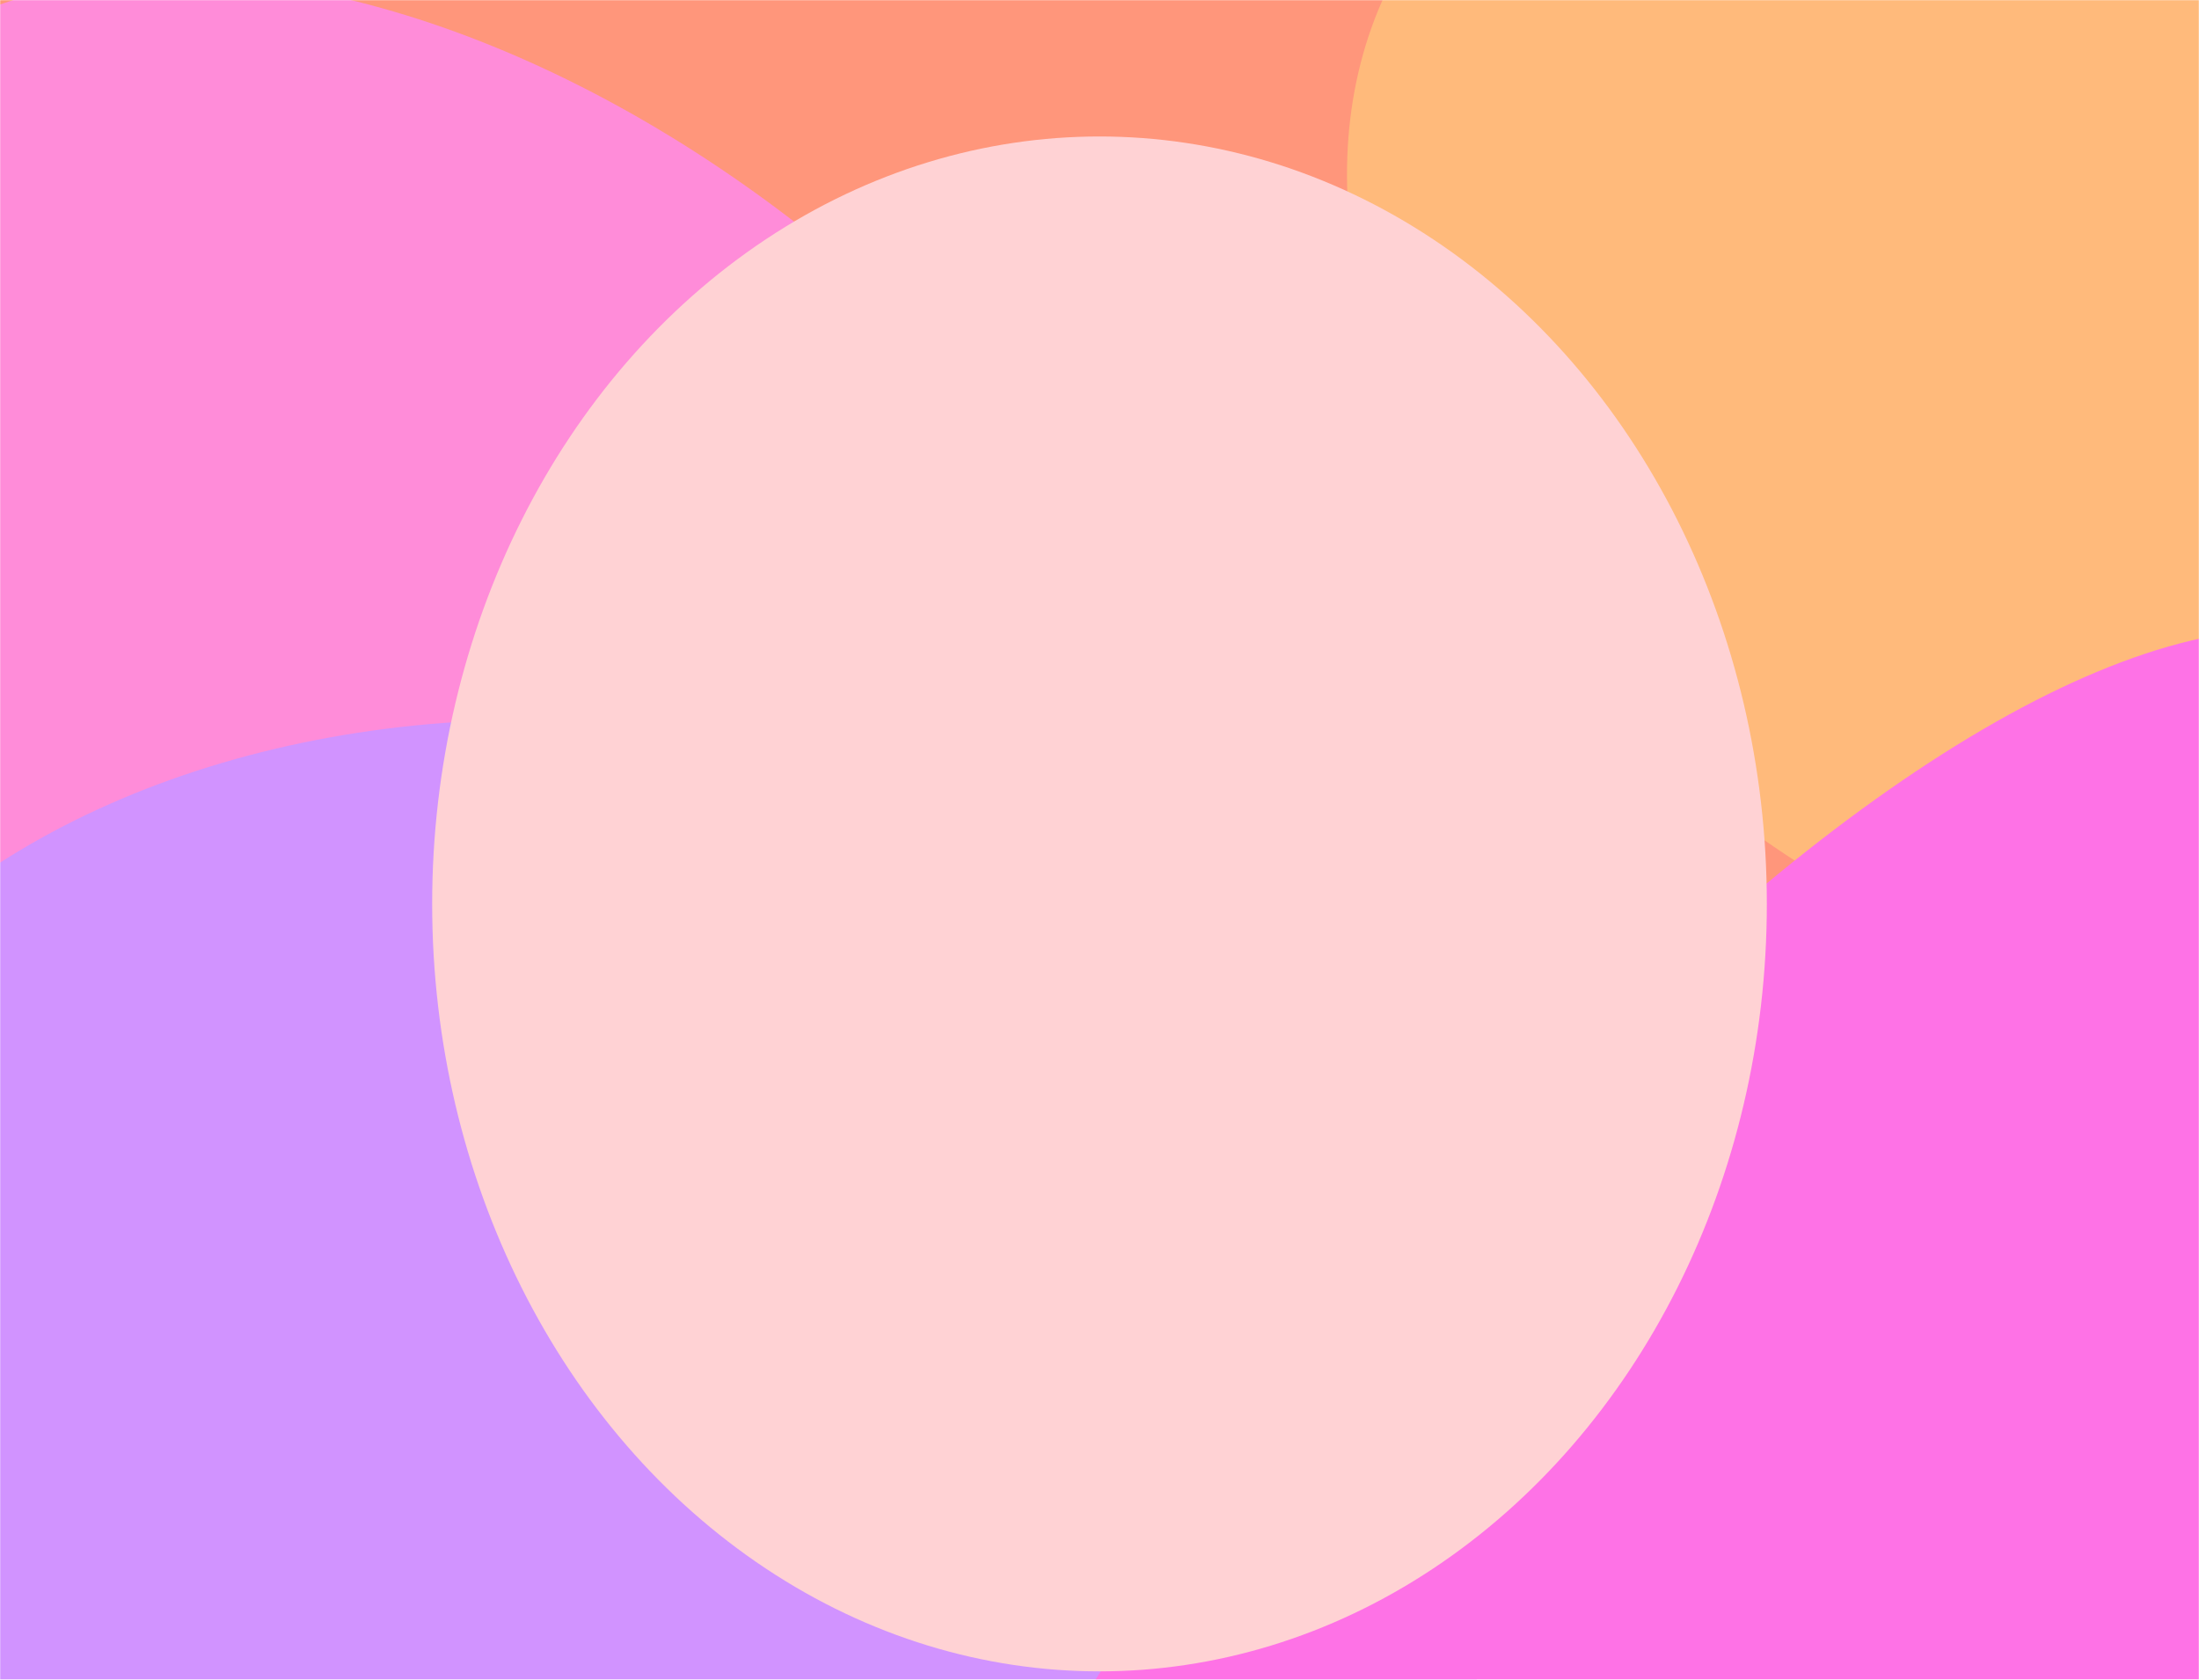 <svg width="1440" height="1100" viewBox="0 0 1440 1100" fill="none" xmlns="http://www.w3.org/2000/svg">
<g clip-path="url(#clip0_1644_7339)">
<mask id="mask0_1644_7339" style="mask-type:alpha" maskUnits="userSpaceOnUse" x="0" y="0" width="1440" height="1100">
<rect width="1440" height="1100" fill="#D9D9D9"/>
</mask>
<g mask="url(#mask0_1644_7339)">
<g filter="url(#filter0_f_1644_7339)">
<ellipse cx="479.251" cy="727.275" rx="479.251" ry="727.275" transform="matrix(-0.162 0.987 -0.955 -0.297 1467.53 -65.609)" fill="#FF967B"/>
</g>
<g filter="url(#filter1_f_1644_7339)">
<ellipse cx="377.424" cy="534.554" rx="377.424" ry="534.554" transform="matrix(-0.249 0.969 -0.914 -0.405 1962.18 108.539)" fill="#FFBA7B"/>
</g>
<g filter="url(#filter2_f_1644_7339)">
<ellipse cx="386.311" cy="579.921" rx="386.311" ry="579.921" transform="matrix(-0.327 0.945 -0.837 -0.547 947.164 420.969)" fill="#FF8CD9"/>
</g>
<g filter="url(#filter3_f_1644_7339)">
<ellipse cx="437.756" cy="592.705" rx="437.756" ry="592.705" transform="matrix(-0.059 0.998 -0.994 -0.11 1024.52 541.305)" fill="#D193FF"/>
</g>
<g filter="url(#filter4_f_1644_7339)">
<ellipse cx="346.698" cy="891.408" rx="346.698" ry="891.408" transform="matrix(-0.565 -0.825 0.612 -0.791 711.07 2164.16)" fill="#FE72E6"/>
</g>
<g filter="url(#filter5_f_1644_7339)">
<ellipse cx="720" cy="591.938" rx="437" ry="502.562" fill="#FFD2D4"/>
</g>
</g>
</g>
<defs>
<filter id="filter0_f_1644_7339" x="-146.582" y="-471.836" width="1683.7" height="1326.09" filterUnits="userSpaceOnUse" color-interpolation-filters="sRGB">
<feFlood flood-opacity="0" result="BackgroundImageFix"/>
<feBlend mode="normal" in="SourceGraphic" in2="BackgroundImageFix" result="shape"/>
<feGaussianBlur stdDeviation="71.5" result="effect1_foregroundBlur_1644_7339"/>
</filter>
<filter id="filter1_f_1644_7339" x="658.832" y="-390.359" width="1441.52" height="1295.9" filterUnits="userSpaceOnUse" color-interpolation-filters="sRGB">
<feFlood flood-opacity="0" result="BackgroundImageFix"/>
<feBlend mode="normal" in="SourceGraphic" in2="BackgroundImageFix" result="shape"/>
<feGaussianBlur stdDeviation="111.5" result="effect1_foregroundBlur_1644_7339"/>
</filter>
<filter id="filter2_f_1644_7339" x="-309.223" y="-157.812" width="1289.45" height="1253.36" filterUnits="userSpaceOnUse" color-interpolation-filters="sRGB">
<feFlood flood-opacity="0" result="BackgroundImageFix"/>
<feBlend mode="normal" in="SourceGraphic" in2="BackgroundImageFix" result="shape"/>
<feGaussianBlur stdDeviation="71.5" result="effect1_foregroundBlur_1644_7339"/>
</filter>
<filter id="filter3_f_1644_7339" x="-322.891" y="327.922" width="1465.3" height="1169.88" filterUnits="userSpaceOnUse" color-interpolation-filters="sRGB">
<feFlood flood-opacity="0" result="BackgroundImageFix"/>
<feBlend mode="normal" in="SourceGraphic" in2="BackgroundImageFix" result="shape"/>
<feGaussianBlur stdDeviation="71.5" result="effect1_foregroundBlur_1644_7339"/>
</filter>
<filter id="filter4_f_1644_7339" x="258.113" y="188.602" width="1605.03" height="1968.45" filterUnits="userSpaceOnUse" color-interpolation-filters="sRGB">
<feFlood flood-opacity="0" result="BackgroundImageFix"/>
<feBlend mode="normal" in="SourceGraphic" in2="BackgroundImageFix" result="shape"/>
<feGaussianBlur stdDeviation="111.5" result="effect1_foregroundBlur_1644_7339"/>
</filter>
<filter id="filter5_f_1644_7339" x="-7" y="-200.625" width="1454" height="1585.12" filterUnits="userSpaceOnUse" color-interpolation-filters="sRGB">
<feFlood flood-opacity="0" result="BackgroundImageFix"/>
<feBlend mode="normal" in="SourceGraphic" in2="BackgroundImageFix" result="shape"/>
<feGaussianBlur stdDeviation="145" result="effect1_foregroundBlur_1644_7339"/>
</filter>
<clipPath id="clip0_1644_7339">
<rect width="1440" height="1100" fill="white"/>
</clipPath>
</defs>
</svg>
